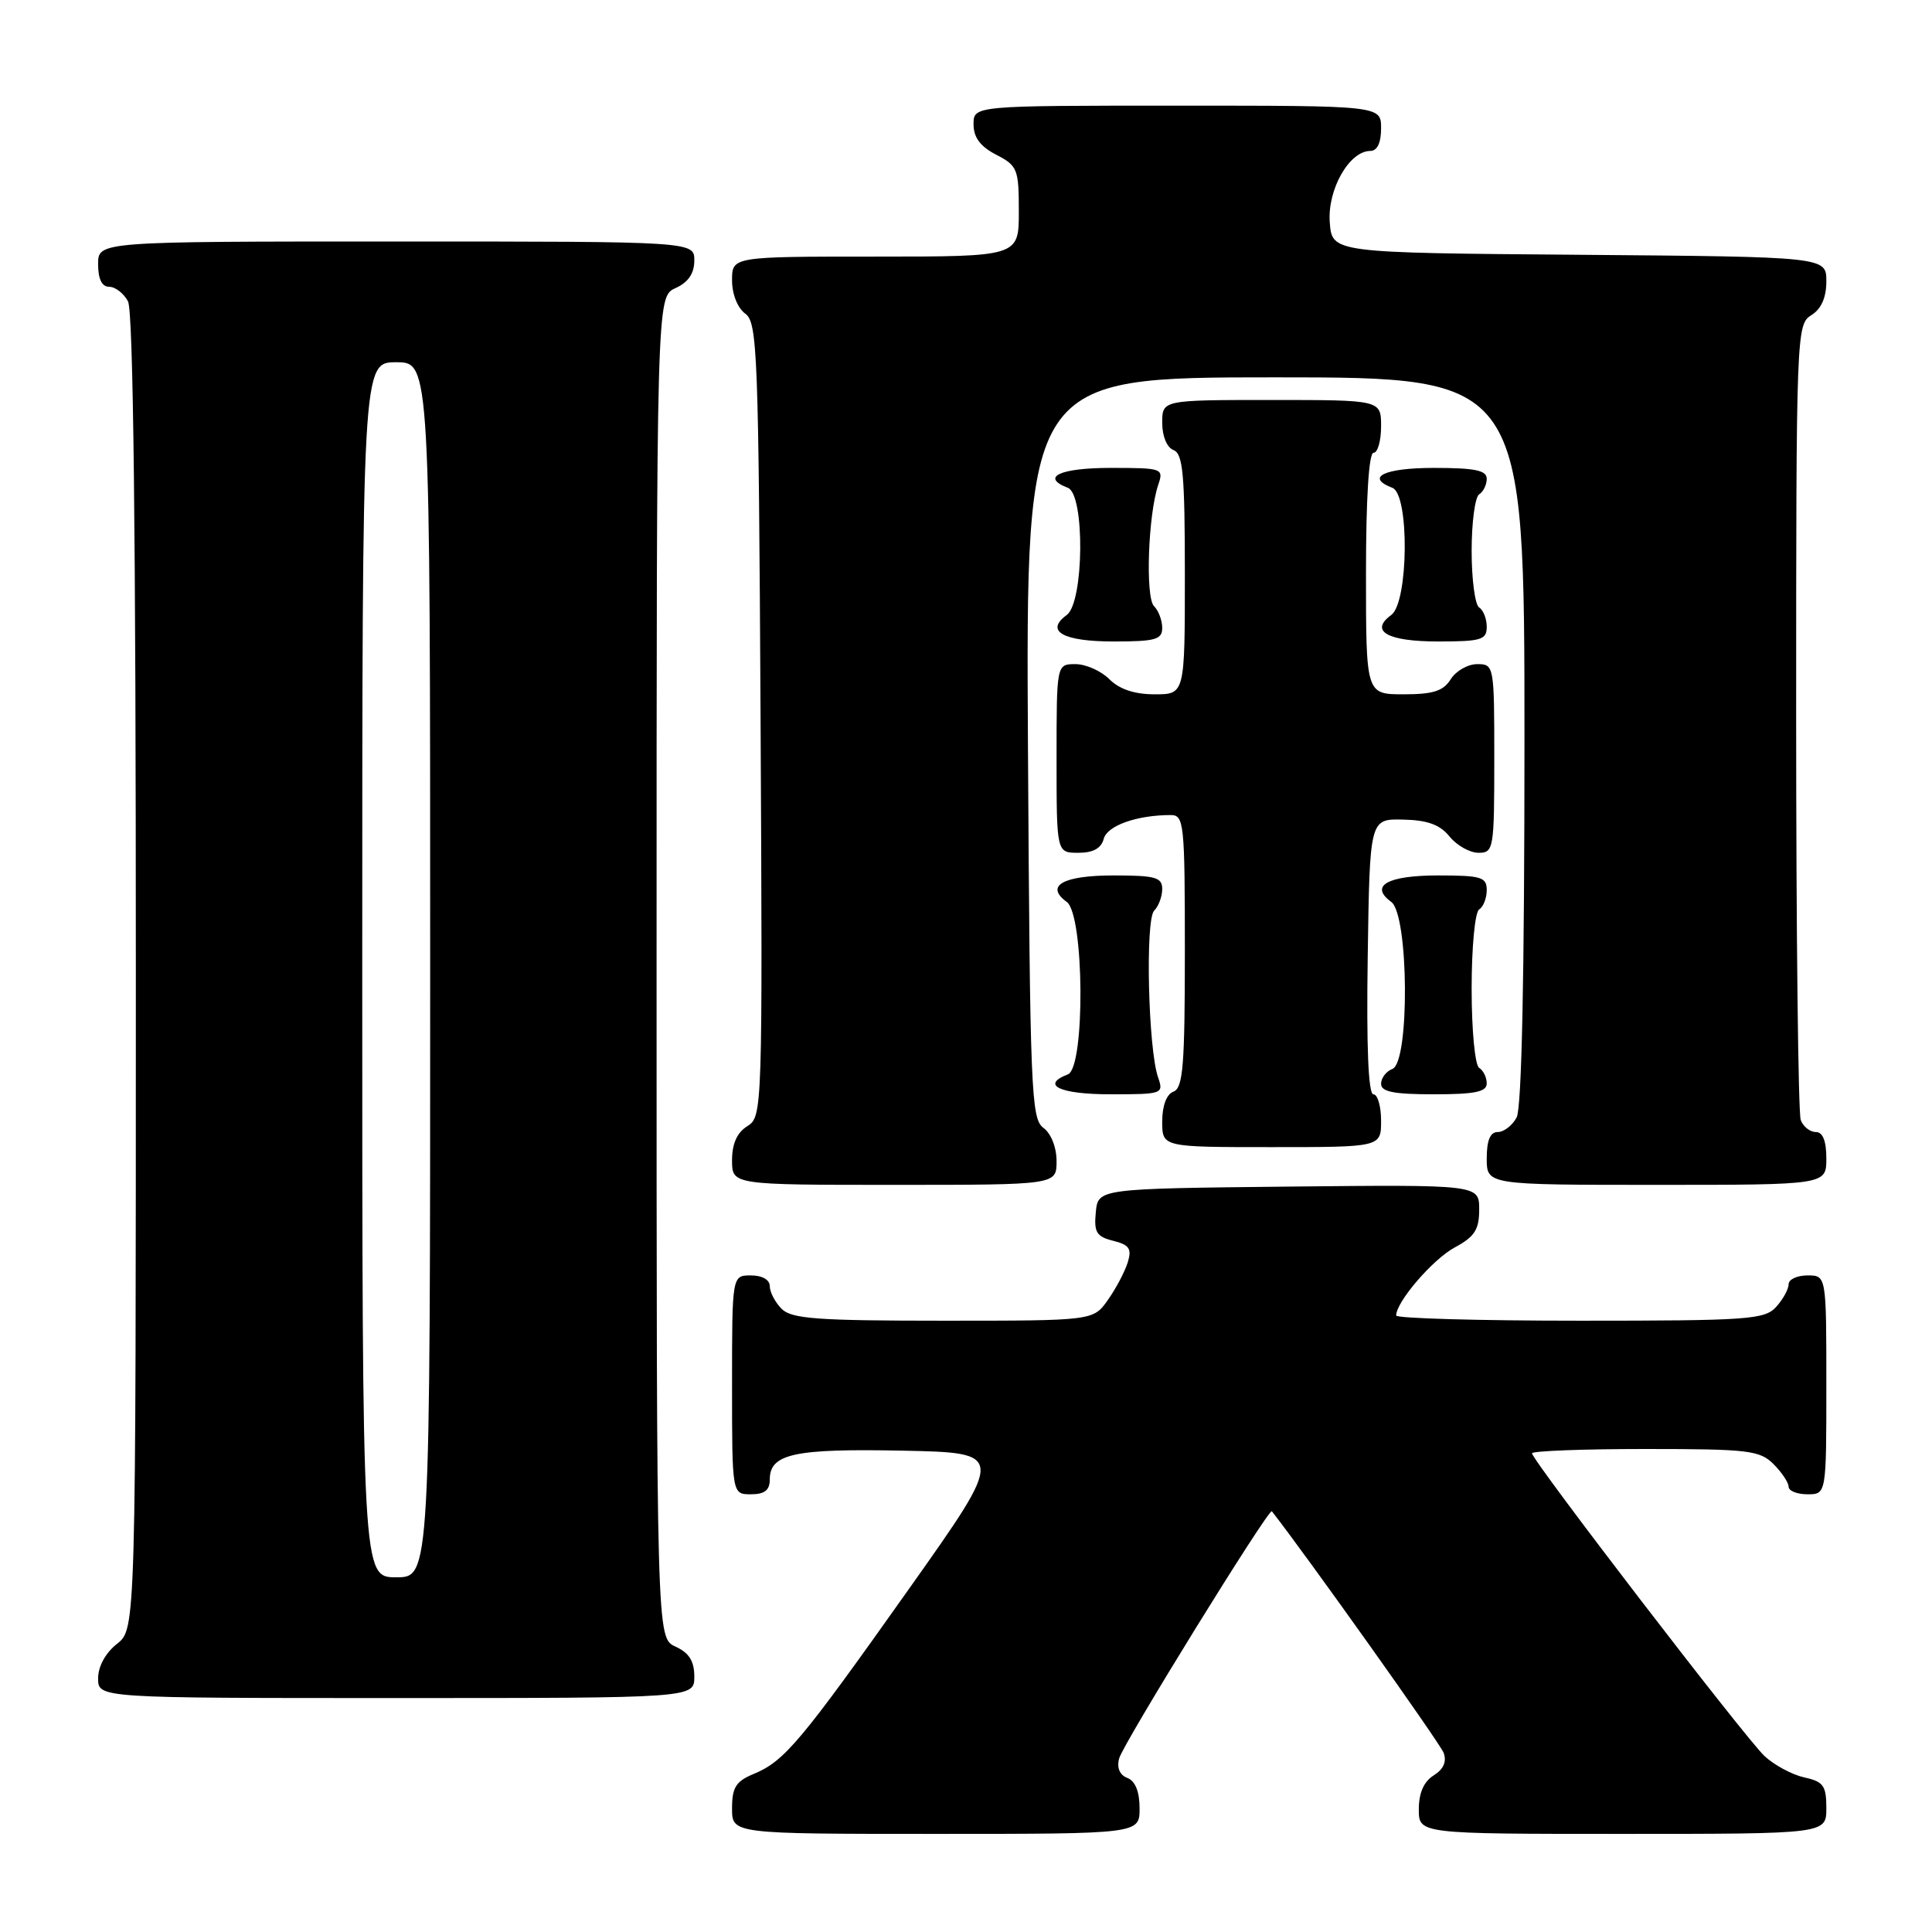 <?xml version="1.0" encoding="UTF-8" standalone="no"?>
<!DOCTYPE svg PUBLIC "-//W3C//DTD SVG 1.1//EN" "http://www.w3.org/Graphics/SVG/1.1/DTD/svg11.dtd" >
<svg xmlns="http://www.w3.org/2000/svg" xmlns:xlink="http://www.w3.org/1999/xlink" version="1.1" viewBox="0 0 256 256">
 <g >
 <path fill="currentColor"
d=" M 151.00 239.61 C 151.00 237.41 150.43 236.00 149.39 235.59 C 148.37 235.21 147.96 234.25 148.29 233.01 C 148.79 231.08 168.14 199.76 168.53 200.25 C 173.06 206.04 190.83 231.01 191.29 232.26 C 191.72 233.42 191.28 234.43 189.97 235.25 C 188.66 236.07 188.00 237.58 188.00 239.74 C 188.00 243.00 188.00 243.00 215.00 243.00 C 242.00 243.00 242.00 243.00 242.00 239.58 C 242.00 236.61 241.61 236.07 239.08 235.52 C 237.47 235.16 235.10 233.89 233.81 232.69 C 231.28 230.33 203.00 193.50 203.00 192.57 C 203.00 192.26 209.75 192.00 218.00 192.00 C 231.67 192.00 233.18 192.18 235.00 194.00 C 236.10 195.10 237.00 196.45 237.00 197.00 C 237.00 197.55 238.12 198.00 239.50 198.00 C 242.00 198.00 242.00 198.00 242.00 183.50 C 242.00 169.00 242.00 169.00 239.50 169.00 C 238.12 169.00 237.00 169.53 237.00 170.17 C 237.00 170.82 236.26 172.17 235.35 173.17 C 233.83 174.85 231.66 175.00 209.35 175.00 C 195.96 175.00 185.00 174.69 185.00 174.31 C 185.00 172.50 189.85 166.86 192.75 165.30 C 195.40 163.87 196.00 162.94 196.00 160.26 C 196.00 156.97 196.00 156.97 170.75 157.23 C 145.50 157.50 145.50 157.50 145.20 160.63 C 144.94 163.28 145.29 163.86 147.50 164.41 C 149.65 164.95 149.99 165.46 149.43 167.28 C 149.05 168.50 147.87 170.74 146.80 172.25 C 144.86 175.00 144.86 175.00 125.00 175.00 C 108.28 175.00 104.89 174.75 103.57 173.43 C 102.71 172.56 102.00 171.21 102.00 170.43 C 102.00 169.57 101.00 169.00 99.50 169.00 C 97.00 169.00 97.00 169.00 97.00 183.50 C 97.00 198.00 97.00 198.00 99.50 198.00 C 101.32 198.00 102.00 197.46 102.00 196.04 C 102.00 192.63 105.24 191.93 119.60 192.22 C 133.22 192.50 133.22 192.50 120.47 210.50 C 106.08 230.82 103.94 233.37 99.88 235.05 C 97.51 236.03 97.00 236.84 97.00 239.62 C 97.00 243.00 97.00 243.00 124.00 243.00 C 151.00 243.00 151.00 243.00 151.00 239.61 Z  M 92.00 222.16 C 92.00 220.10 91.31 219.01 89.50 218.18 C 87.00 217.04 87.00 217.04 87.00 128.18 C 87.00 39.32 87.00 39.32 89.50 38.18 C 91.20 37.41 92.00 36.24 92.00 34.52 C 92.00 32.00 92.00 32.00 52.50 32.00 C 13.00 32.00 13.00 32.00 13.00 35.00 C 13.00 36.97 13.50 38.00 14.46 38.00 C 15.27 38.00 16.40 38.87 16.96 39.93 C 17.66 41.23 18.00 70.81 18.00 128.86 C 18.00 215.85 18.00 215.85 15.50 217.82 C 13.98 219.02 13.00 220.81 13.00 222.39 C 13.00 225.00 13.00 225.00 52.50 225.00 C 92.00 225.00 92.00 225.00 92.00 222.16 Z  M 140.00 153.86 C 140.00 152.02 139.27 150.19 138.25 149.44 C 136.63 148.26 136.48 144.48 136.21 99.08 C 135.93 50.00 135.93 50.00 168.96 50.00 C 202.00 50.00 202.00 50.00 202.00 98.07 C 202.00 129.29 201.64 146.81 200.96 148.07 C 200.40 149.13 199.27 150.00 198.46 150.00 C 197.46 150.00 197.00 151.09 197.00 153.50 C 197.00 157.00 197.00 157.00 219.50 157.00 C 242.00 157.00 242.00 157.00 242.00 153.50 C 242.00 151.18 241.53 150.00 240.61 150.00 C 239.84 150.00 238.94 149.29 238.61 148.42 C 238.27 147.55 238.00 123.48 238.00 94.93 C 238.00 44.10 238.04 42.99 240.00 41.77 C 241.33 40.94 242.00 39.44 242.00 37.27 C 242.00 34.03 242.00 34.03 209.25 33.76 C 176.50 33.50 176.50 33.50 176.20 29.45 C 175.88 25.11 178.79 20.00 181.57 20.00 C 182.49 20.00 183.00 18.93 183.00 17.00 C 183.00 14.00 183.00 14.00 156.00 14.00 C 129.00 14.00 129.00 14.00 129.00 16.47 C 129.00 18.21 129.89 19.41 132.00 20.50 C 134.83 21.96 135.00 22.40 135.00 28.03 C 135.00 34.00 135.00 34.00 116.00 34.00 C 97.00 34.00 97.00 34.00 97.00 37.14 C 97.00 38.98 97.73 40.81 98.75 41.56 C 100.37 42.74 100.52 46.68 100.78 95.39 C 101.05 147.24 101.02 147.97 99.03 149.22 C 97.66 150.07 97.00 151.55 97.00 153.74 C 97.00 157.00 97.00 157.00 118.50 157.00 C 140.00 157.00 140.00 157.00 140.00 153.86 Z  M 183.00 148.50 C 183.00 146.57 182.54 145.00 181.98 145.00 C 181.31 145.00 181.05 138.70 181.23 126.75 C 181.50 108.50 181.50 108.50 185.92 108.60 C 189.16 108.67 190.80 109.27 192.08 110.85 C 193.04 112.03 194.76 113.00 195.91 113.00 C 197.92 113.00 198.00 112.51 198.00 100.50 C 198.00 88.19 197.97 88.00 195.74 88.00 C 194.50 88.00 192.92 88.90 192.23 90.00 C 191.25 91.57 189.90 92.00 185.99 92.00 C 181.00 92.00 181.00 92.00 181.00 76.00 C 181.00 66.00 181.38 60.00 182.00 60.00 C 182.55 60.00 183.00 58.42 183.00 56.50 C 183.00 53.00 183.00 53.00 168.50 53.00 C 154.00 53.00 154.00 53.00 154.00 56.03 C 154.00 57.80 154.62 59.30 155.50 59.64 C 156.75 60.12 157.00 62.90 157.00 76.11 C 157.00 92.00 157.00 92.00 153.00 92.00 C 150.33 92.00 148.33 91.33 147.00 90.00 C 145.90 88.90 143.88 88.00 142.50 88.00 C 140.00 88.00 140.00 88.00 140.00 100.50 C 140.00 113.00 140.00 113.00 142.88 113.00 C 144.85 113.00 145.92 112.41 146.25 111.15 C 146.71 109.40 150.64 108.00 155.13 108.00 C 156.89 108.00 157.00 109.07 157.00 126.03 C 157.00 141.14 156.76 144.16 155.50 144.64 C 154.57 144.99 154.00 146.51 154.00 148.61 C 154.00 152.00 154.00 152.00 168.50 152.00 C 183.00 152.00 183.00 152.00 183.00 148.50 Z  M 153.45 142.75 C 152.14 139.00 151.74 121.86 152.93 120.67 C 153.52 120.08 154.00 118.79 154.00 117.80 C 154.00 116.25 153.09 116.00 147.56 116.00 C 140.84 116.00 138.42 117.37 141.35 119.51 C 143.68 121.21 143.81 141.47 141.50 142.36 C 137.83 143.77 140.44 145.00 147.12 145.00 C 154.06 145.00 154.21 144.95 153.45 142.75 Z  M 197.00 143.56 C 197.00 142.77 196.55 141.84 196.00 141.50 C 195.44 141.16 195.00 136.51 195.00 131.00 C 195.00 125.49 195.44 120.84 196.00 120.50 C 196.55 120.16 197.00 119.01 197.00 117.94 C 197.00 116.22 196.27 116.00 190.56 116.00 C 183.84 116.00 181.42 117.37 184.35 119.51 C 186.67 121.21 186.81 140.75 184.50 141.64 C 183.68 141.95 183.00 142.84 183.00 143.61 C 183.00 144.67 184.68 145.00 190.00 145.00 C 195.43 145.00 197.00 144.68 197.00 143.56 Z  M 154.00 83.20 C 154.00 82.21 153.51 80.91 152.91 80.31 C 151.75 79.15 152.13 68.21 153.47 64.25 C 154.21 62.06 154.06 62.00 147.12 62.00 C 140.44 62.00 137.83 63.23 141.50 64.64 C 143.77 65.51 143.64 79.81 141.35 81.49 C 138.42 83.63 140.84 85.00 147.56 85.00 C 153.09 85.00 154.00 84.75 154.00 83.20 Z  M 197.00 83.06 C 197.00 81.99 196.55 80.84 196.00 80.50 C 195.45 80.16 195.00 76.79 195.00 73.00 C 195.00 69.21 195.45 65.84 196.00 65.50 C 196.55 65.16 197.00 64.23 197.00 63.44 C 197.00 62.32 195.43 62.00 190.00 62.00 C 183.43 62.00 180.85 63.24 184.50 64.64 C 186.77 65.51 186.64 79.81 184.35 81.49 C 181.42 83.63 183.84 85.00 190.56 85.00 C 196.27 85.00 197.00 84.78 197.00 83.06 Z  M 48.00 128.50 C 48.00 48.00 48.00 48.00 52.50 48.00 C 57.00 48.00 57.00 48.00 57.00 128.50 C 57.00 209.00 57.00 209.00 52.50 209.00 C 48.00 209.00 48.00 209.00 48.00 128.50 Z "/>
</g>
</svg>